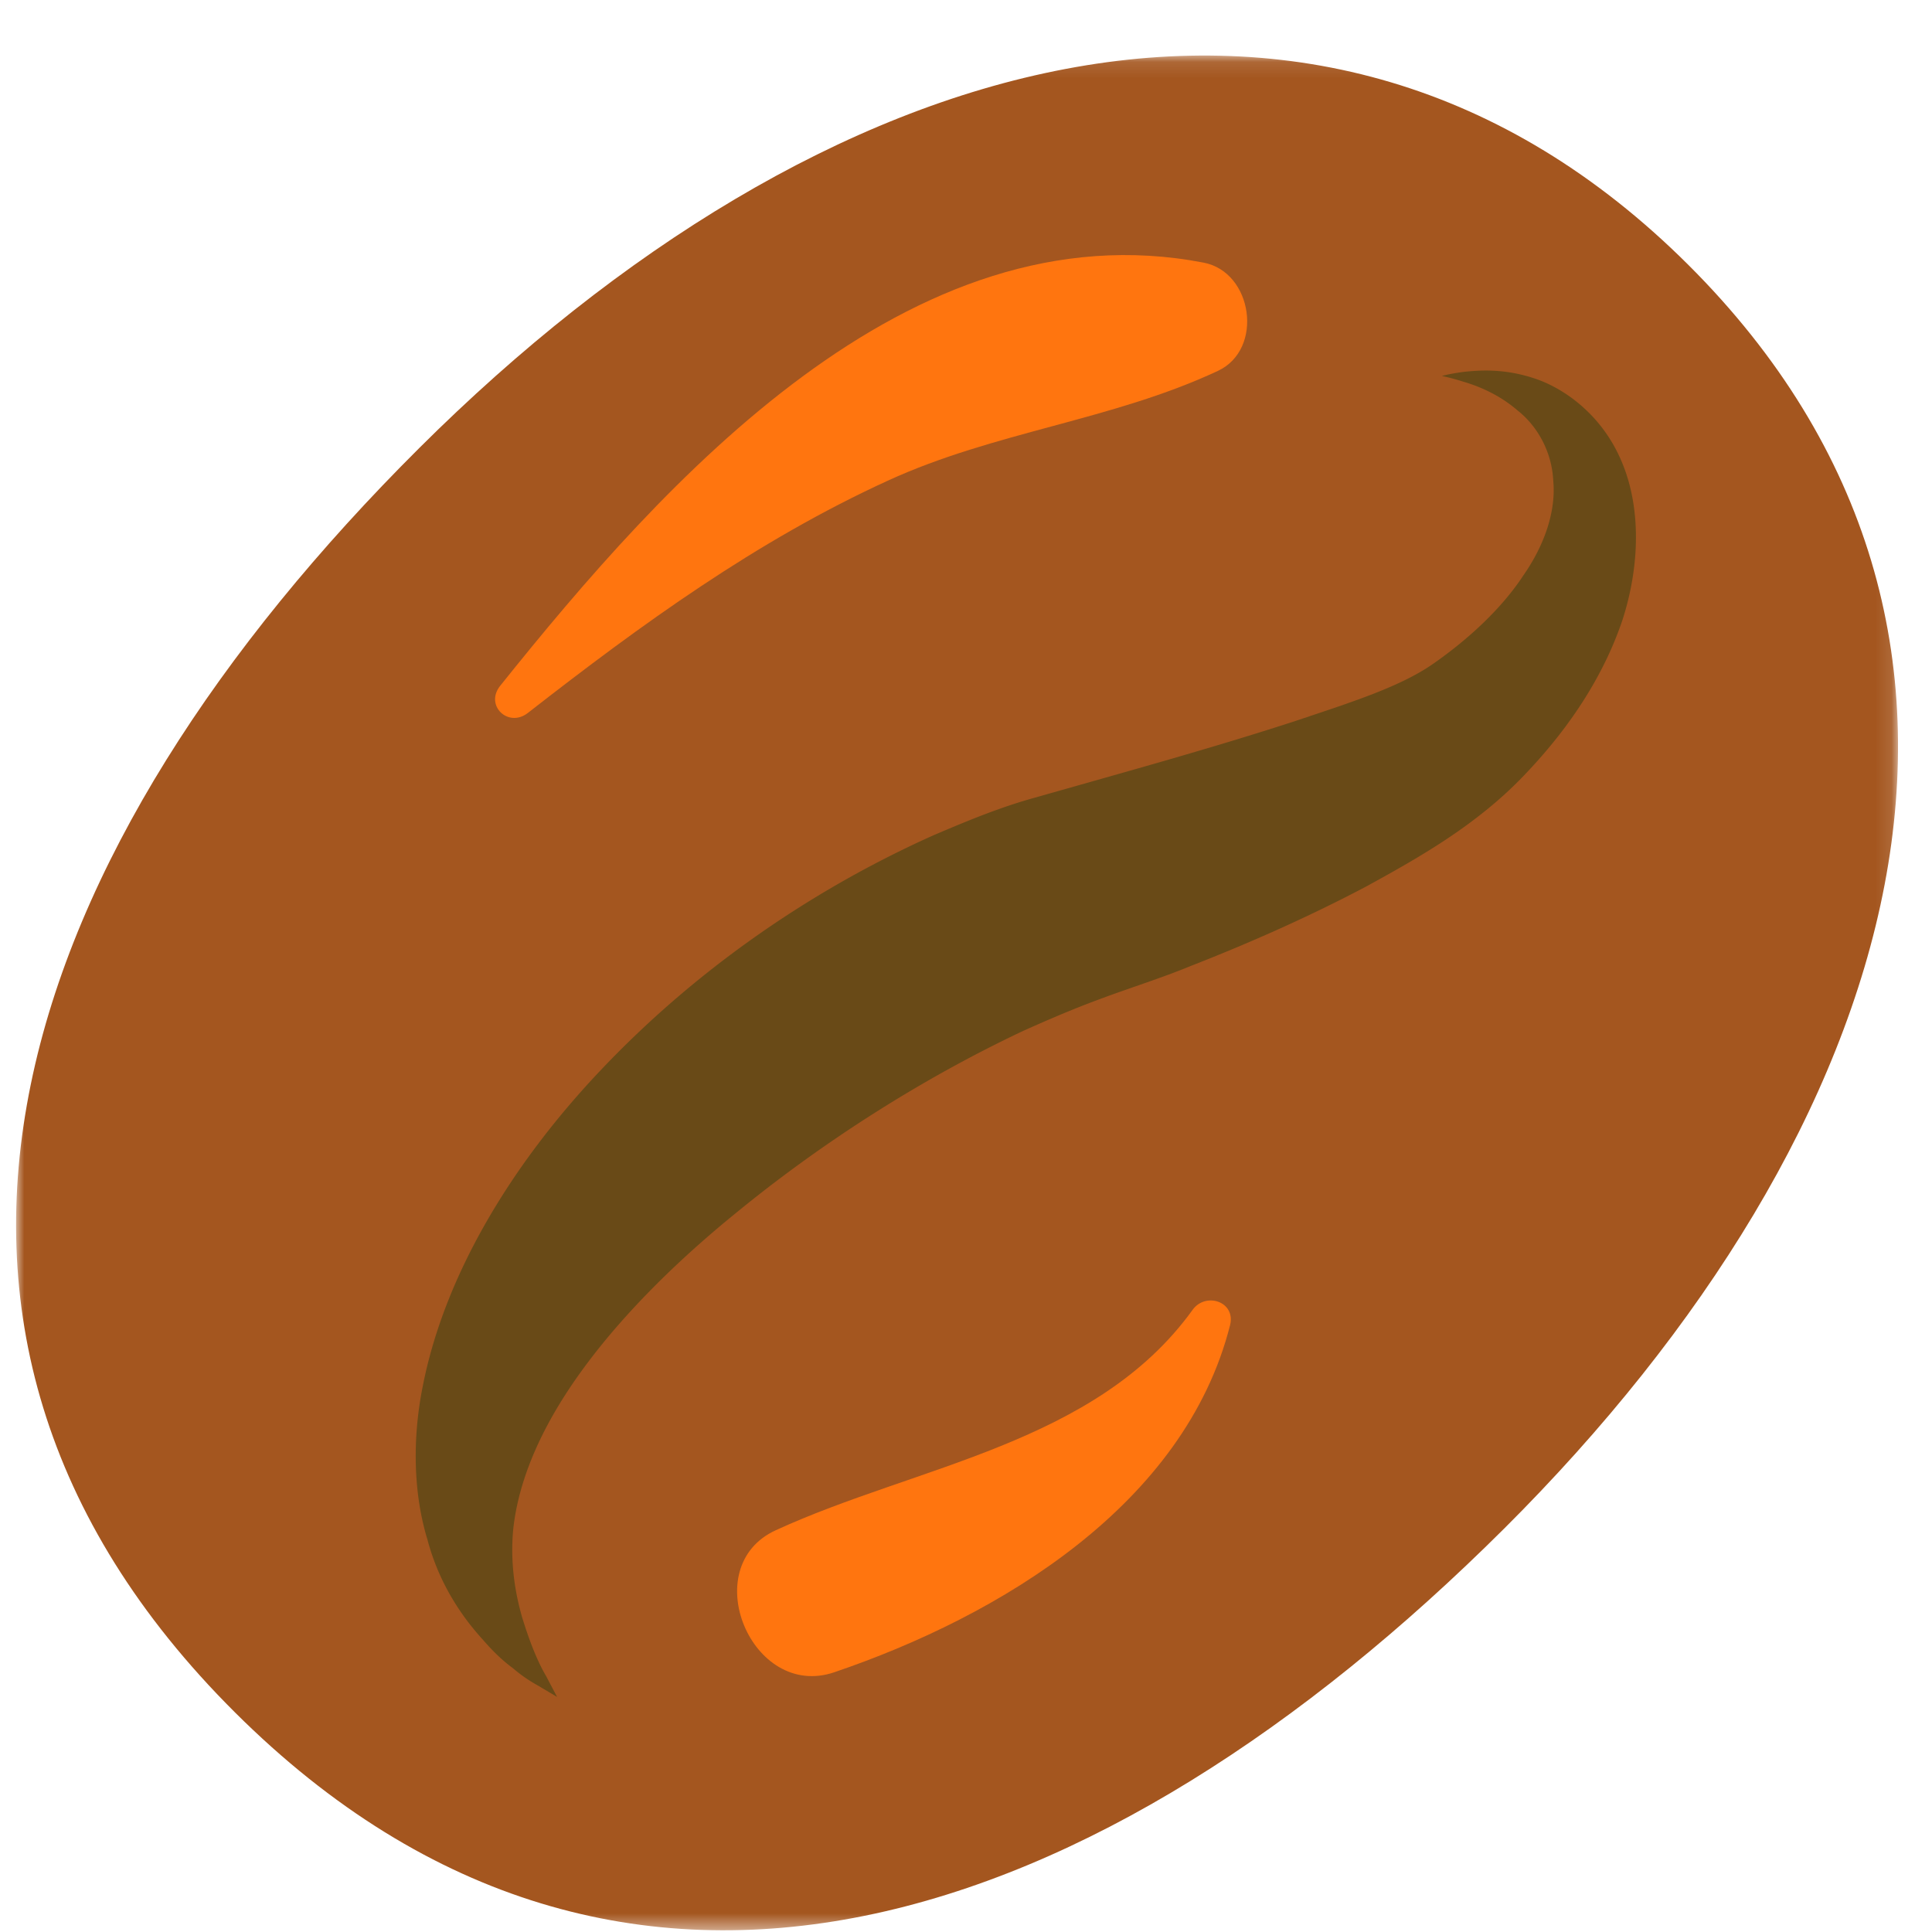 <svg xmlns="http://www.w3.org/2000/svg" xmlns:xlink="http://www.w3.org/1999/xlink" width="120" height="120"><defs><path id="a" d="M0 1.107h116.889V117.55H0z"/></defs><g fill="none" fill-rule="evenodd"><g transform="translate(1 2.343)"><mask id="b" fill="#fff"><use xlink:href="#a"/></mask><path fill="#A4561F" d="M92.41 92.616c24.925-24.83 34.325-55.724 11.44-78.522C80.969-8.7 49.955.664 25.032 25.494.106 50.322-10.565 79.95 13.591 104.014c24.153 24.06 53.893 13.432 78.818-11.398" mask="url(#b)"/></g><path fill="#694A17" d="m34.602 105.4-.689-1.306c-.506-.862-1-2.066-1.48-3.631-.452-1.563-.75-3.444-.555-5.481.216-2.028.922-4.195 2.092-6.404 2.34-4.426 6.564-9.042 11.793-13.279 5.201-4.26 11.387-8.25 17.793-11.27 1.603-.72 3.22-1.41 4.813-1.993 1.635-.617 3.76-1.281 5.59-2.038 3.762-1.47 7.4-3.09 10.891-4.932 3.402-1.864 6.992-3.894 9.966-7.068 2.736-2.885 4.804-6.066 5.957-9.485 1.099-3.406 1.155-7.019-.052-9.85-1.2-2.86-3.508-4.515-5.362-5.142-1.9-.64-3.4-.525-4.35-.434-.964.118-1.454.267-1.454.267s.51.09 1.397.372c.87.26 2.153.767 3.316 1.776 1.207.952 2.121 2.534 2.208 4.361.172 1.81-.487 3.914-1.857 5.876-1.3 1.988-3.34 3.925-5.683 5.546-2.092 1.43-5.182 2.388-8.536 3.517-3.335 1.085-6.905 2.128-10.531 3.157-1.863.531-3.734 1.058-5.617 1.592-2.178.602-4.216 1.454-6.244 2.317C50 55.453 42.95 60.525 37.348 66.432c-5.576 5.867-9.743 12.776-11.09 19.672-.686 3.417-.546 6.789.293 9.53.735 2.774 2.175 4.829 3.461 6.232.617.717 1.239 1.305 1.844 1.746a8.883 8.883 0 0 0 1.47 1.031c.83.49 1.276.757 1.276.757"/><path fill="#FF750F" d="M51.81 103.87c-5.126 1.735-8.575-6.55-3.63-8.822 8.763-4.026 19.89-5.36 25.895-13.692.809-1.124 2.695-.517 2.326.955-2.822 11.145-14.293 18.066-24.59 21.558m23.84-80.835c-6.58 3.08-13.872 3.774-20.517 6.825-8.15 3.732-15.308 8.931-22.346 14.422-1.217.95-2.702-.465-1.716-1.69 10.138-12.656 25.39-29.816 43.69-26.277 3.055.587 3.751 5.375.89 6.72"/></g></svg>